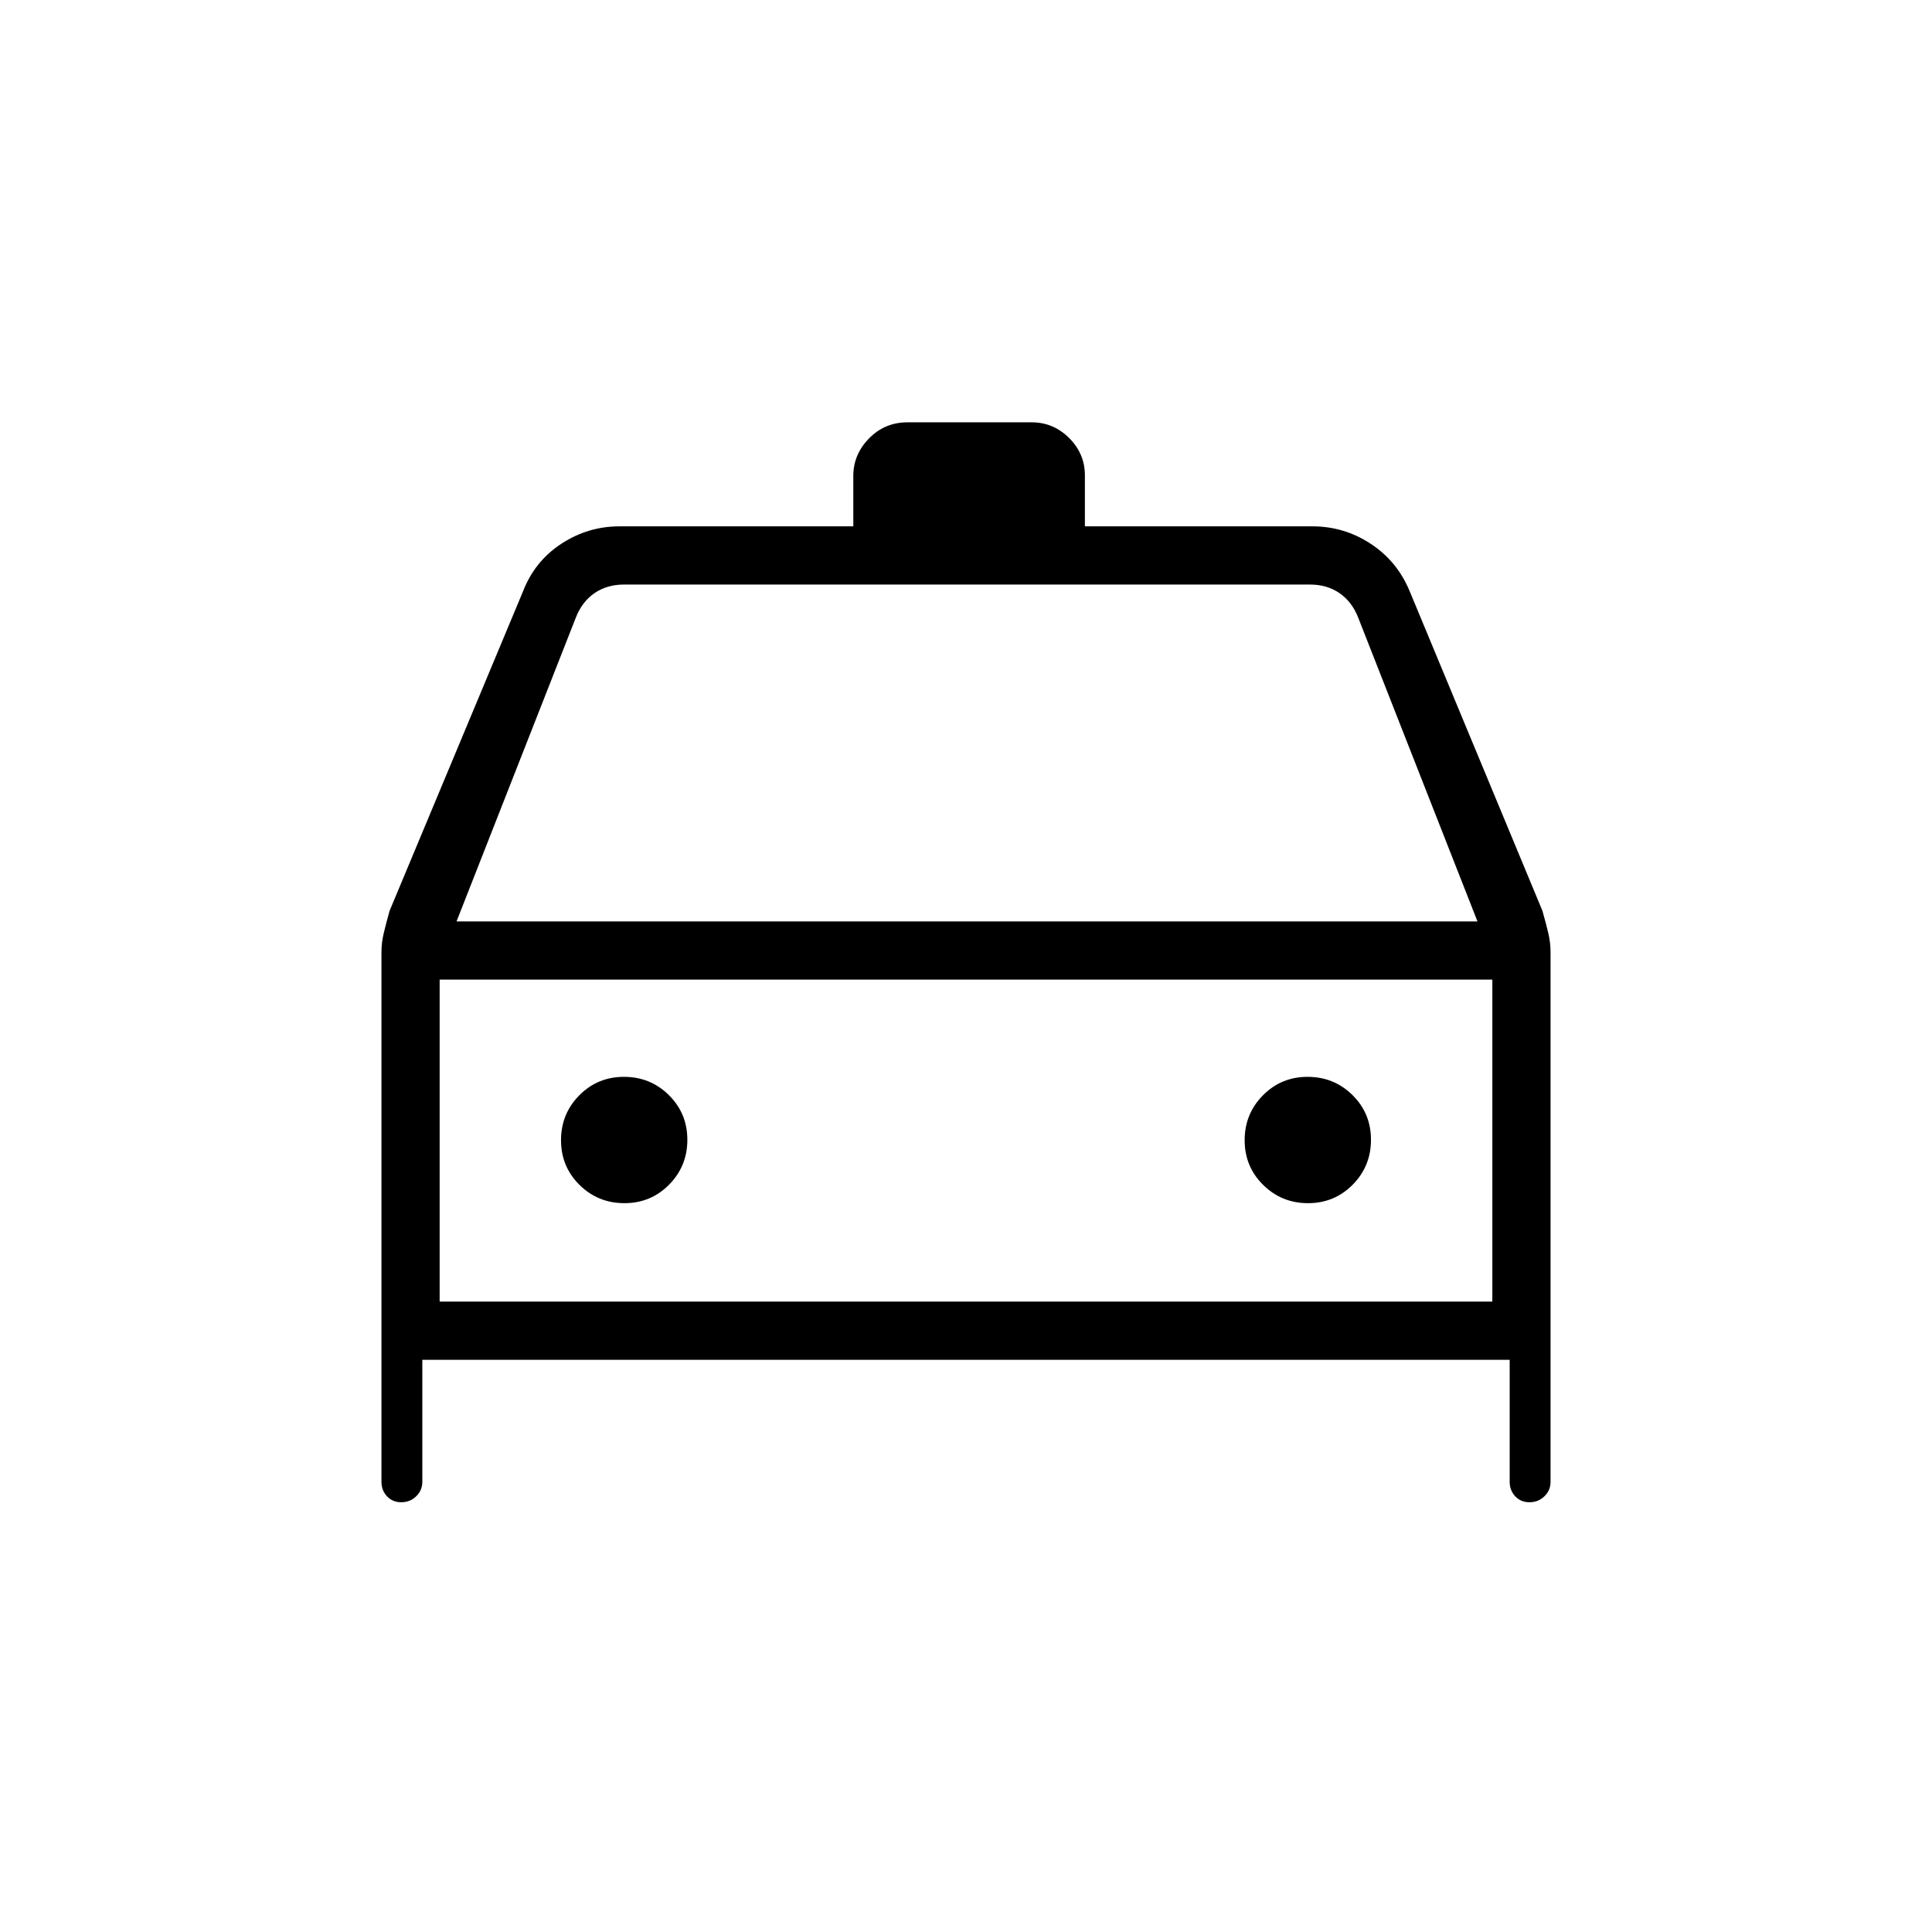 <svg xmlns="http://www.w3.org/2000/svg" height="20" viewBox="0 -960 960 960" width="20"><path d="M209.85-284.31v60.62q0 4.23-3.05 7.19t-7.41 2.96q-4.35 0-7.1-2.96t-2.75-7.19v-263.12q0-4.7 1.11-9.4 1.12-4.7 2.93-11.19l66.34-158.84q5.81-14.94 19.02-23.58 13.21-8.64 28.83-8.64H424v-25.06q0-10.67 7.83-18.65 7.83-7.98 19.13-7.98h61.7q10.76 0 18.59 7.8t7.83 18.58v25.31h113.15q15.62 0 28.83 8.64 13.21 8.64 19.4 23.58l65.96 158.8q1.81 6.36 2.93 11.12 1.11 4.75 1.11 9.51v263.12q0 4.23-3.05 7.19t-7.4 2.96q-4.36 0-7.11-2.96t-2.75-7.19v-60.62h-540.3Zm17-217.84h507.3l-59.38-151.23q-3.08-7.7-9.23-11.93-6.16-4.23-14.62-4.23H310.08q-8.46 0-14.62 4.23-6.15 4.23-9.23 11.93l-59.38 151.23Zm-8.39 28.92v160-160Zm91.8 111.08q13.12 0 22.2-9.19 9.08-9.18 9.08-22.31 0-13.12-9.19-22.2-9.18-9.07-22.3-9.07-13.13 0-22.2 9.18-9.08 9.19-9.08 22.31t9.18 22.2q9.19 9.08 22.31 9.08Zm339.69 0q13.13 0 22.2-9.19 9.08-9.18 9.08-22.31 0-13.12-9.18-22.2-9.19-9.07-22.31-9.07t-22.2 9.18q-9.08 9.19-9.08 22.31t9.19 22.2q9.18 9.08 22.3 9.08Zm-431.49 48.92h523.08v-160H218.46v160Z"/></svg>